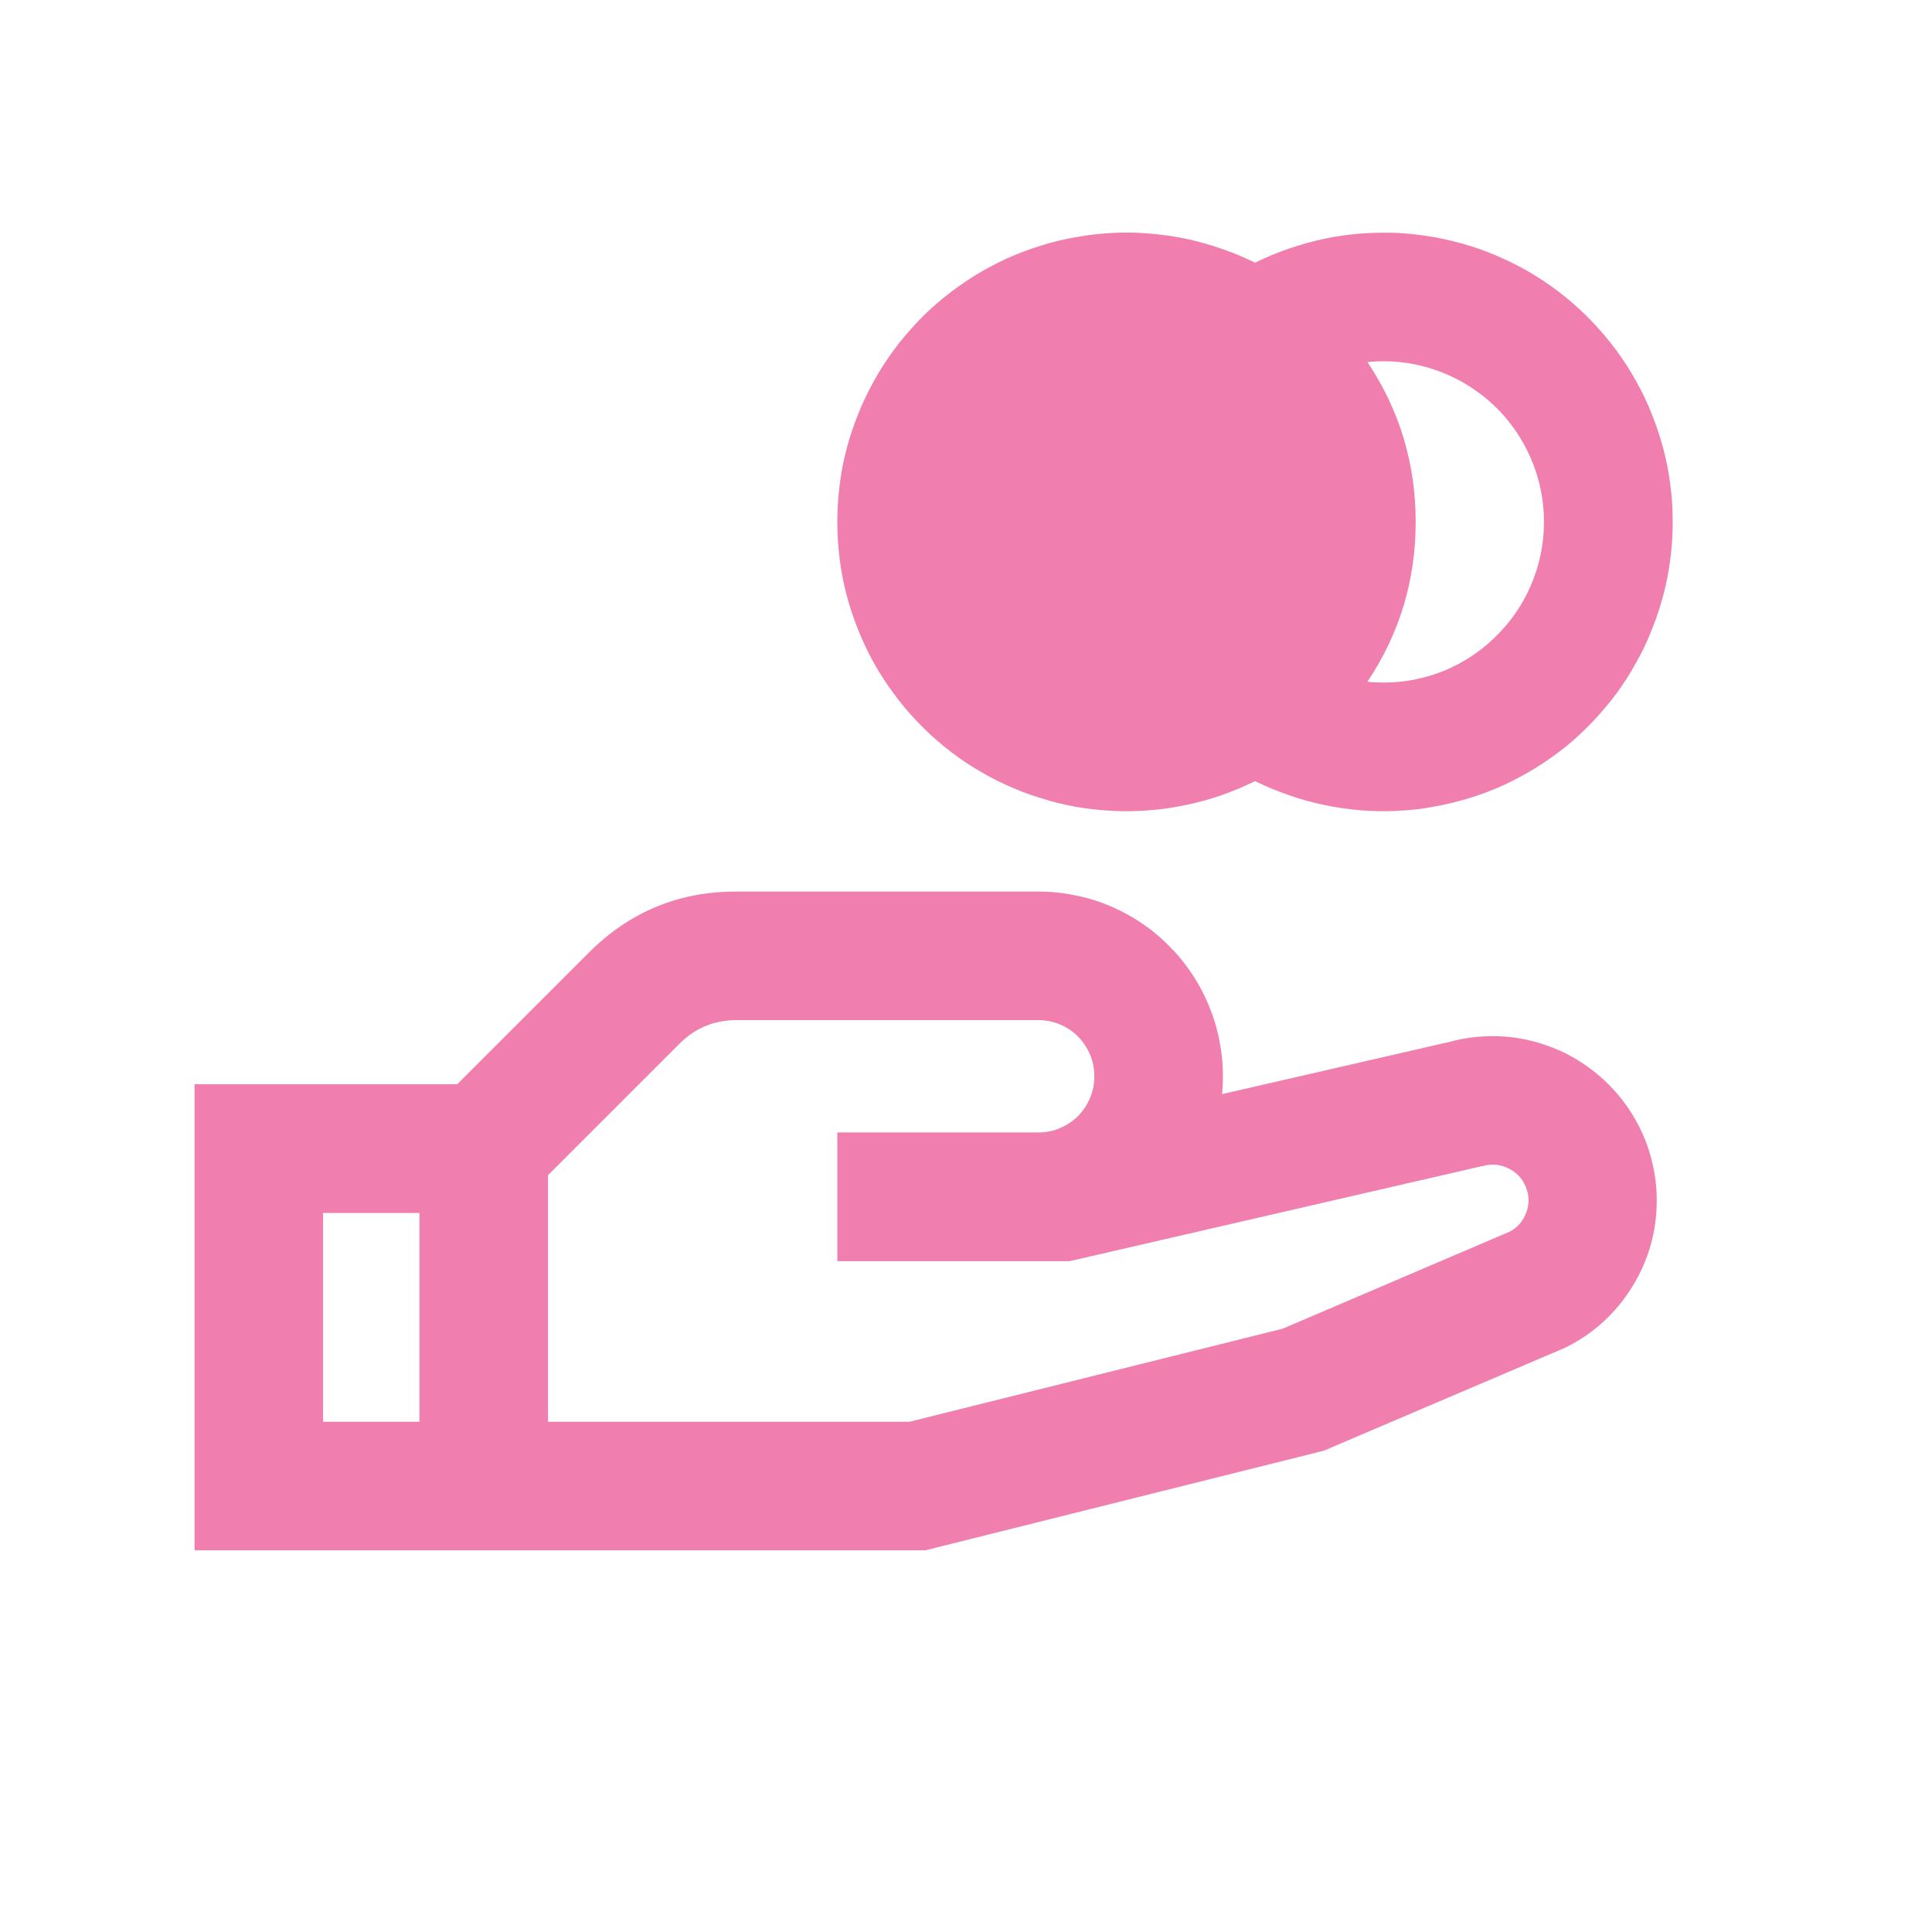 <svg xmlns="http://www.w3.org/2000/svg" xmlns:xlink="http://www.w3.org/1999/xlink" width="48" zoomAndPan="magnify" viewBox="0 0 36 36" height="48" preserveAspectRatio="xMidYMid meet" version="1.0"><defs><clipPath id="0aa3c36055"><path d="M 3.625 4 L 32 4 L 32 29 L 3.625 29 Z M 3.625 4 " clip-rule="nonzero"/></clipPath></defs><g clip-path="url(#0aa3c36055)"><path fill="#f07eae" d="M 15.602 9.727 C 15.602 9.496 15.617 9.27 15.645 9.043 C 15.672 8.816 15.715 8.594 15.773 8.371 C 15.832 8.148 15.902 7.934 15.988 7.723 C 16.07 7.508 16.172 7.305 16.281 7.105 C 16.391 6.902 16.516 6.711 16.652 6.527 C 16.785 6.344 16.934 6.172 17.09 6.004 C 17.246 5.84 17.414 5.684 17.594 5.539 C 17.77 5.398 17.957 5.266 18.148 5.145 C 18.344 5.023 18.543 4.918 18.754 4.82 C 18.961 4.727 19.172 4.645 19.391 4.578 C 19.609 4.508 19.832 4.457 20.055 4.418 C 20.281 4.375 20.508 4.352 20.734 4.34 C 20.965 4.328 21.191 4.332 21.418 4.352 C 21.648 4.371 21.871 4.402 22.098 4.449 C 22.32 4.496 22.539 4.559 22.754 4.633 C 22.973 4.707 23.18 4.793 23.387 4.895 C 23.59 4.793 23.801 4.707 24.016 4.633 C 24.234 4.559 24.453 4.496 24.676 4.449 C 24.898 4.402 25.125 4.371 25.352 4.352 C 25.578 4.336 25.809 4.332 26.035 4.34 C 26.266 4.352 26.492 4.379 26.715 4.418 C 26.941 4.457 27.16 4.512 27.379 4.578 C 27.598 4.645 27.812 4.727 28.02 4.824 C 28.227 4.918 28.426 5.023 28.621 5.145 C 28.816 5.266 29 5.398 29.18 5.543 C 29.355 5.688 29.523 5.84 29.68 6.008 C 29.836 6.172 29.984 6.348 30.121 6.531 C 30.254 6.715 30.379 6.906 30.488 7.105 C 30.602 7.305 30.699 7.512 30.781 7.723 C 30.867 7.934 30.938 8.152 30.996 8.371 C 31.055 8.594 31.098 8.816 31.125 9.043 C 31.156 9.27 31.168 9.496 31.168 9.727 C 31.168 9.953 31.156 10.18 31.125 10.406 C 31.098 10.633 31.055 10.859 30.996 11.078 C 30.938 11.301 30.867 11.516 30.781 11.727 C 30.699 11.941 30.602 12.145 30.488 12.344 C 30.379 12.547 30.254 12.738 30.121 12.922 C 29.984 13.105 29.836 13.277 29.68 13.445 C 29.523 13.609 29.355 13.766 29.18 13.91 C 29 14.051 28.816 14.184 28.621 14.305 C 28.426 14.426 28.227 14.531 28.02 14.629 C 27.812 14.723 27.598 14.805 27.379 14.871 C 27.16 14.938 26.941 14.992 26.715 15.031 C 26.492 15.074 26.266 15.098 26.035 15.109 C 25.809 15.121 25.578 15.117 25.352 15.098 C 25.125 15.078 24.898 15.047 24.676 15 C 24.453 14.953 24.234 14.895 24.016 14.816 C 23.801 14.742 23.59 14.656 23.387 14.555 C 23.18 14.656 22.973 14.742 22.754 14.82 C 22.539 14.895 22.32 14.953 22.098 15 C 21.871 15.047 21.648 15.082 21.418 15.098 C 21.191 15.117 20.965 15.121 20.734 15.109 C 20.508 15.098 20.281 15.074 20.055 15.035 C 19.832 14.996 19.609 14.941 19.391 14.871 C 19.172 14.805 18.961 14.723 18.754 14.629 C 18.543 14.535 18.344 14.426 18.148 14.305 C 17.957 14.188 17.77 14.055 17.594 13.91 C 17.414 13.766 17.246 13.609 17.09 13.445 C 16.934 13.281 16.785 13.105 16.652 12.922 C 16.516 12.738 16.391 12.547 16.281 12.348 C 16.172 12.148 16.07 11.941 15.988 11.73 C 15.902 11.516 15.832 11.301 15.773 11.078 C 15.715 10.859 15.672 10.633 15.645 10.406 C 15.617 10.18 15.602 9.953 15.602 9.727 M 25.48 12.703 C 25.582 12.715 25.68 12.719 25.781 12.719 C 26.191 12.719 26.582 12.637 26.961 12.477 C 27.336 12.312 27.664 12.082 27.945 11.785 C 28.23 11.488 28.441 11.148 28.582 10.766 C 28.727 10.379 28.785 9.984 28.766 9.574 C 28.746 9.168 28.645 8.777 28.465 8.41 C 28.285 8.043 28.039 7.723 27.73 7.457 C 27.418 7.191 27.07 6.996 26.68 6.871 C 26.289 6.746 25.891 6.707 25.48 6.746 C 26.082 7.648 26.379 8.641 26.379 9.727 C 26.379 10.809 26.082 11.801 25.48 12.703 M 13.727 19.008 C 13.312 19.008 12.961 19.152 12.668 19.441 L 10.211 21.898 L 10.211 26.492 L 16.949 26.492 L 23.902 24.758 L 28.133 22.949 C 28.281 22.871 28.383 22.75 28.441 22.59 C 28.5 22.43 28.496 22.273 28.43 22.113 C 28.367 21.957 28.258 21.844 28.105 21.77 C 27.953 21.695 27.797 21.68 27.633 21.727 L 27.609 21.73 L 19.93 23.5 L 15.602 23.5 L 15.602 21.102 L 19.344 21.102 C 19.484 21.102 19.617 21.078 19.746 21.023 C 19.875 20.969 19.988 20.895 20.086 20.797 C 20.184 20.699 20.258 20.586 20.312 20.457 C 20.367 20.328 20.391 20.195 20.391 20.055 C 20.391 19.918 20.367 19.781 20.312 19.652 C 20.258 19.527 20.184 19.414 20.086 19.312 C 19.988 19.215 19.875 19.141 19.746 19.086 C 19.617 19.035 19.484 19.008 19.344 19.008 Z M 22.773 20.387 L 27.027 19.41 C 27.254 19.348 27.484 19.316 27.719 19.309 C 27.949 19.301 28.184 19.32 28.414 19.367 C 28.641 19.414 28.863 19.488 29.078 19.582 C 29.289 19.68 29.488 19.801 29.676 19.945 C 29.859 20.086 30.027 20.25 30.176 20.43 C 30.324 20.609 30.449 20.805 30.555 21.016 C 30.66 21.227 30.738 21.445 30.789 21.672 C 30.844 21.902 30.871 22.133 30.871 22.367 C 30.871 22.945 30.719 23.484 30.414 23.977 C 30.109 24.469 29.695 24.848 29.18 25.105 L 29.145 25.121 L 24.668 27.031 L 17.246 28.887 L 3.625 28.887 L 3.625 20.203 L 8.52 20.203 L 10.977 17.746 C 11.738 16.988 12.656 16.609 13.73 16.613 L 19.344 16.613 C 19.586 16.613 19.82 16.637 20.055 16.688 C 20.293 16.734 20.52 16.809 20.738 16.906 C 20.957 17.004 21.164 17.121 21.359 17.262 C 21.555 17.402 21.73 17.562 21.895 17.742 C 22.055 17.918 22.195 18.109 22.316 18.316 C 22.438 18.523 22.535 18.742 22.613 18.973 C 22.688 19.199 22.738 19.434 22.766 19.672 C 22.793 19.91 22.793 20.148 22.773 20.387 M 7.816 22.602 L 6.02 22.602 L 6.02 26.492 L 7.816 26.492 Z M 7.816 22.602 " fill-opacity="1" fill-rule="nonzero"/></g></svg>